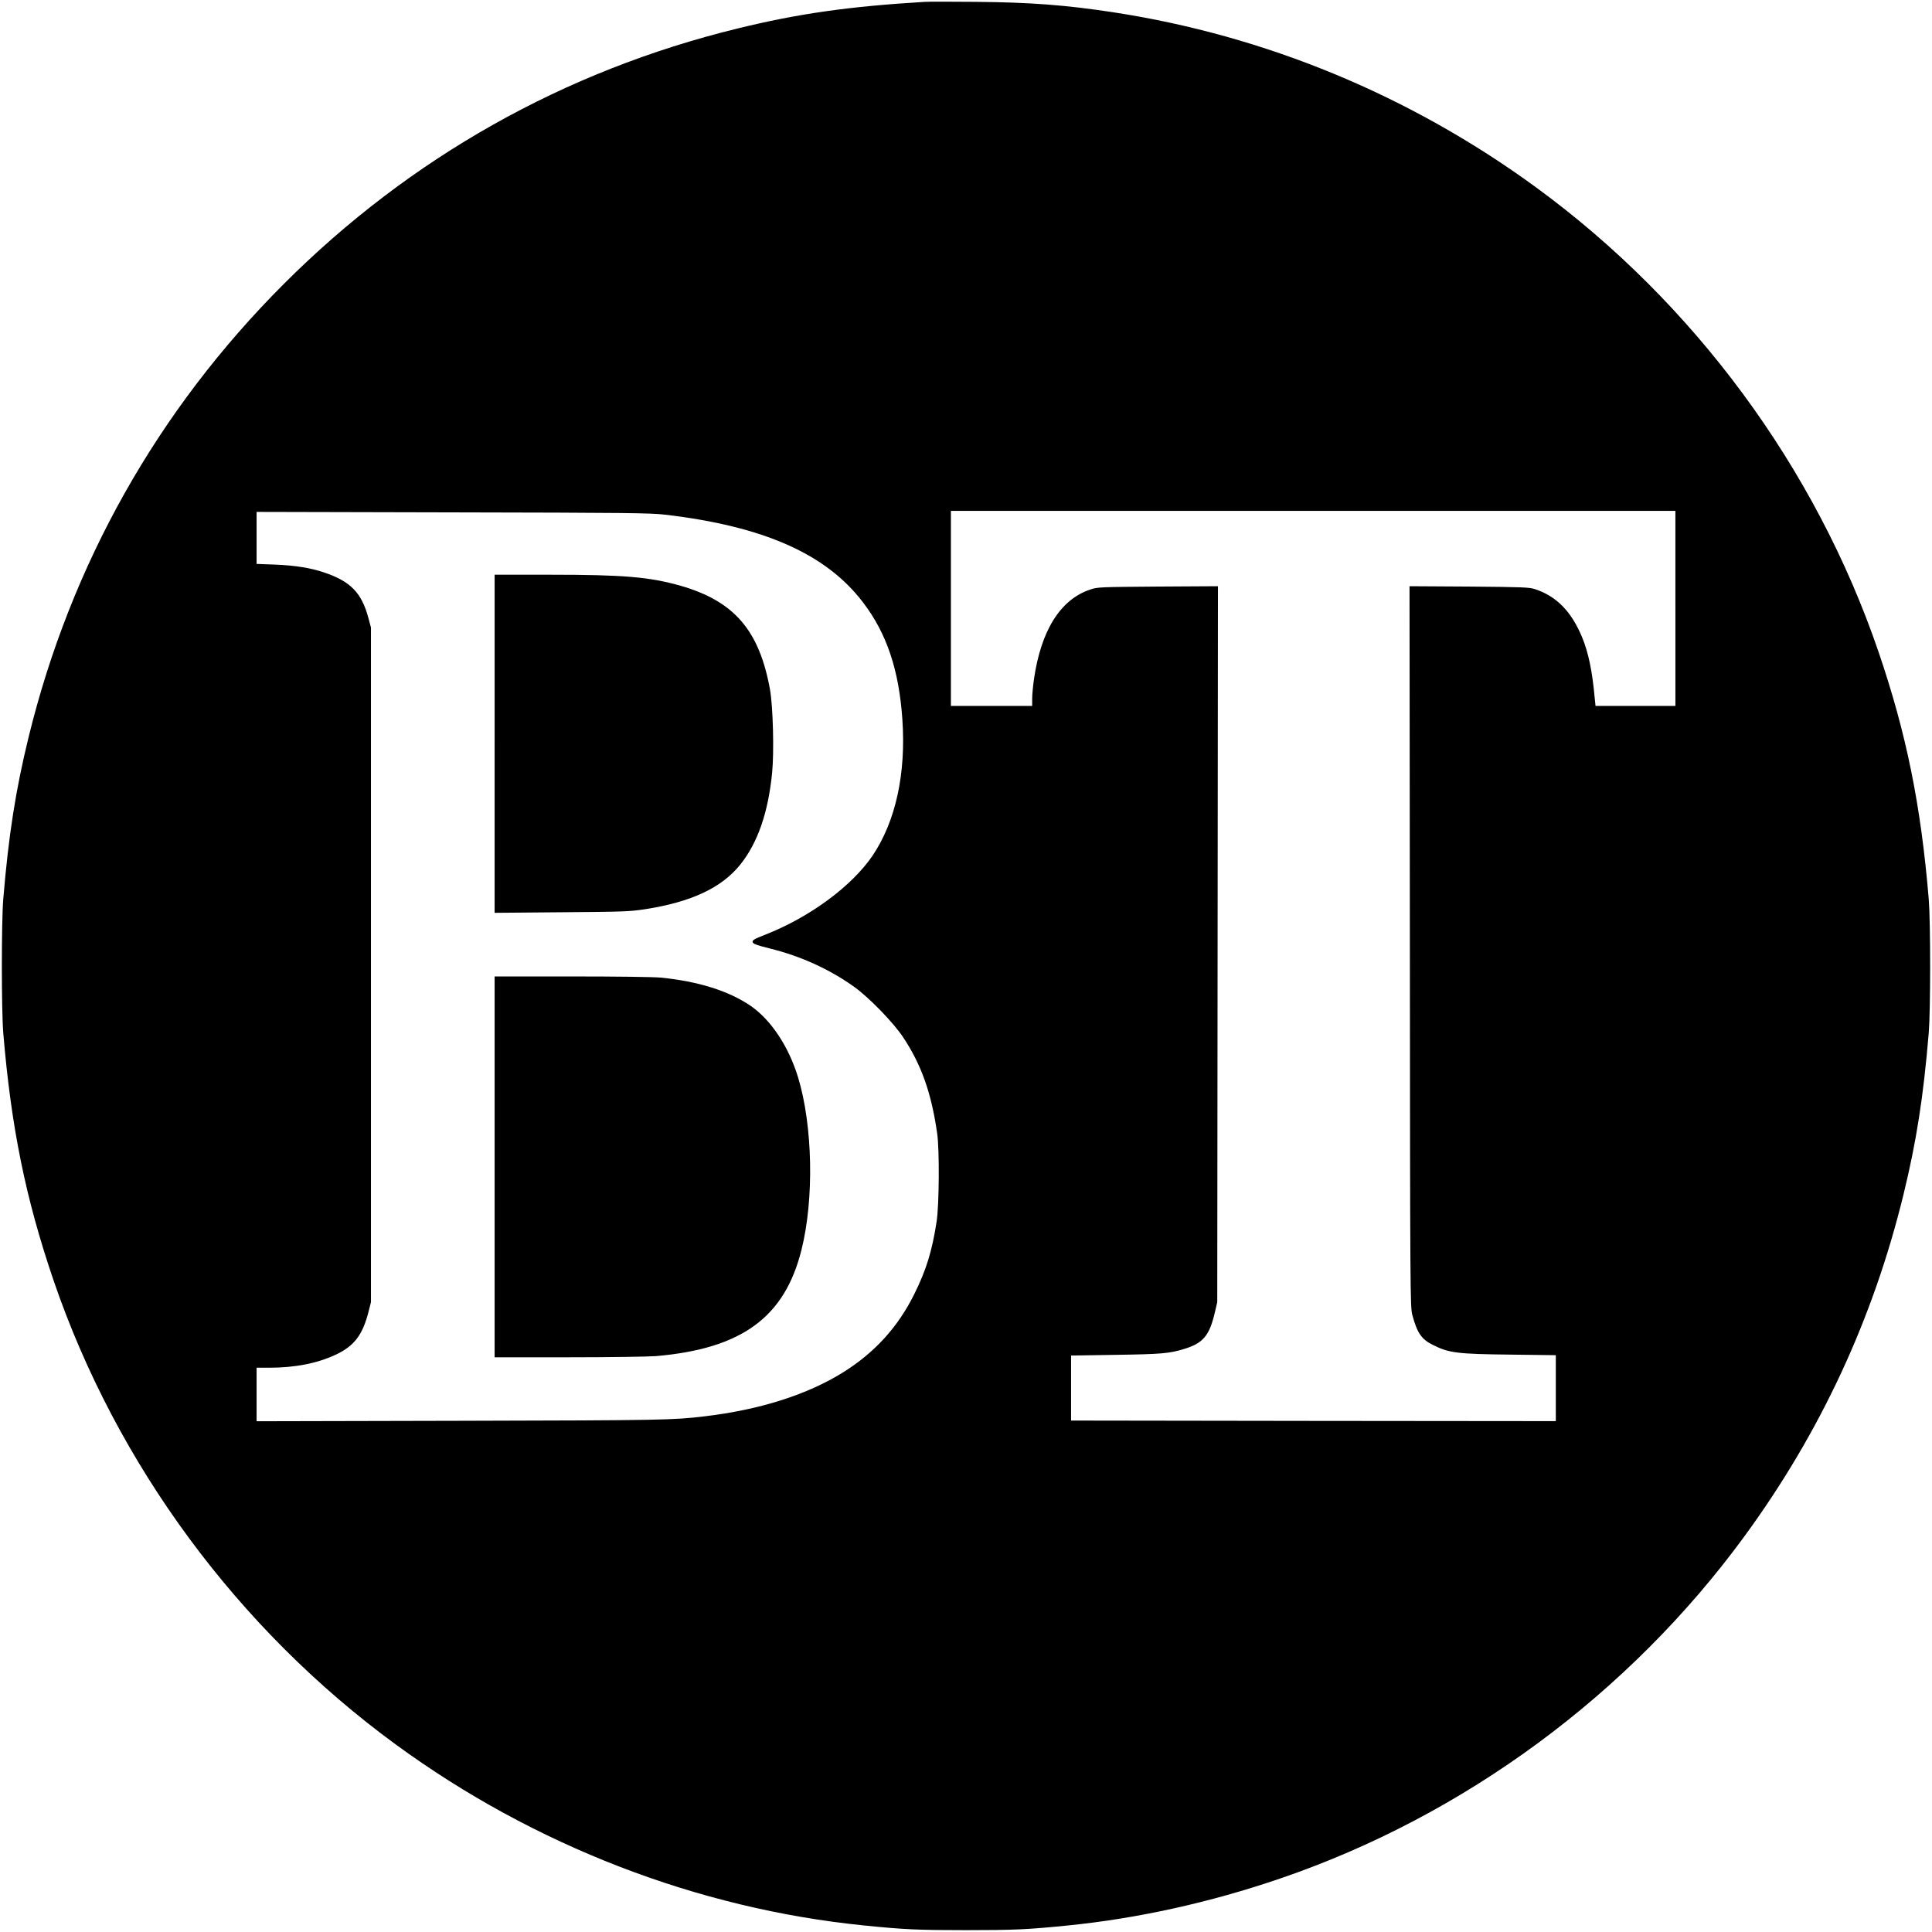 <?xml version="1.0" standalone="no"?>
<!DOCTYPE svg PUBLIC "-//W3C//DTD SVG 20010904//EN"
 "http://www.w3.org/TR/2001/REC-SVG-20010904/DTD/svg10.dtd">
<svg version="1.0" xmlns="http://www.w3.org/2000/svg"
 width="1664pt" height="1664pt" viewBox="0 0 1664 1664"
 preserveAspectRatio="xMidYMid meet">
<g transform="translate(0,1664) scale(0.1,-0.1)"
fill="#000000" stroke="none">
<path d="M7965 16624 c-651 -39 -1089 -101 -1615 -230 -1490 -364 -2818 -1112
-3905 -2199 -1087 -1087 -1835 -2415 -2199 -3905 -111 -454 -172 -841 -218
-1395 -16 -198 -16 -952 0 -1150 68 -815 193 -1428 433 -2132 542 -1586 1588
-3004 2949 -3999 1190 -870 2600 -1414 4035 -1558 347 -35 462 -40 875 -40
413 0 528 5 875 40 602 60 1227 198 1832 405 1586 542 3004 1588 3999 2949
651 890 1107 1870 1368 2940 111 454 172 841 218 1395 16 198 16 952 0 1150
-68 815 -193 1428 -433 2132 -542 1586 -1588 3004 -2949 3999 -1082 791 -2328
1307 -3640 1508 -412 63 -719 86 -1185 90 -209 2 -407 2 -440 0z m6465 -5224
l0 -840 -344 0 -344 0 -7 68 c-21 233 -54 390 -108 522 -92 223 -221 355 -407
416 -49 16 -108 18 -568 22 l-512 3 3 -3103 c2 -2987 3 -3106 21 -3173 42
-156 79 -211 180 -260 136 -68 210 -77 659 -82 l397 -5 0 -284 0 -284 -2087 2
-2088 3 0 280 0 280 390 6 c394 6 456 12 582 50 165 50 219 114 266 314 l21
90 3 3083 3 3083 -517 -3 c-502 -4 -520 -4 -584 -26 -257 -86 -424 -354 -484
-775 -8 -56 -15 -130 -15 -164 l0 -63 -350 0 -350 0 0 840 0 840 3120 0 3120
0 0 -840z m-8700 807 c849 -100 1385 -338 1702 -754 205 -267 311 -584 340
-1010 32 -467 -58 -876 -255 -1170 -179 -265 -544 -534 -928 -684 -92 -36
-109 -46 -107 -62 3 -16 28 -26 156 -58 262 -66 502 -175 714 -325 130 -92
341 -309 426 -437 158 -237 245 -484 294 -832 20 -141 17 -611 -5 -755 -39
-255 -89 -417 -192 -625 -141 -285 -342 -506 -617 -677 -308 -191 -716 -321
-1193 -377 -267 -32 -357 -34 -2092 -38 l-1763 -4 0 230 0 231 105 0 c227 0
420 38 580 114 155 73 228 169 278 364 l22 87 0 2905 0 2905 -22 82 c-58 218
-154 316 -383 393 -115 39 -249 60 -417 67 l-163 6 0 224 0 224 1688 -4 c1516
-3 1702 -5 1832 -20z"/>
<path d="M4260 10234 l0 -1456 578 5 c531 4 588 6 717 26 401 62 663 186 823
387 149 188 238 445 272 787 18 177 8 570 -18 717 -92 511 -308 761 -767 894
-271 77 -490 96 -1127 96 l-478 0 0 -1456z"/>
<path d="M4260 6590 l0 -1640 638 0 c350 0 689 5 752 10 739 64 1108 334 1253
915 110 438 97 1070 -29 1485 -82 269 -235 498 -412 619 -188 127 -448 209
-771 241 -59 6 -386 10 -767 10 l-664 0 0 -1640z"/>
</g>
</svg>
